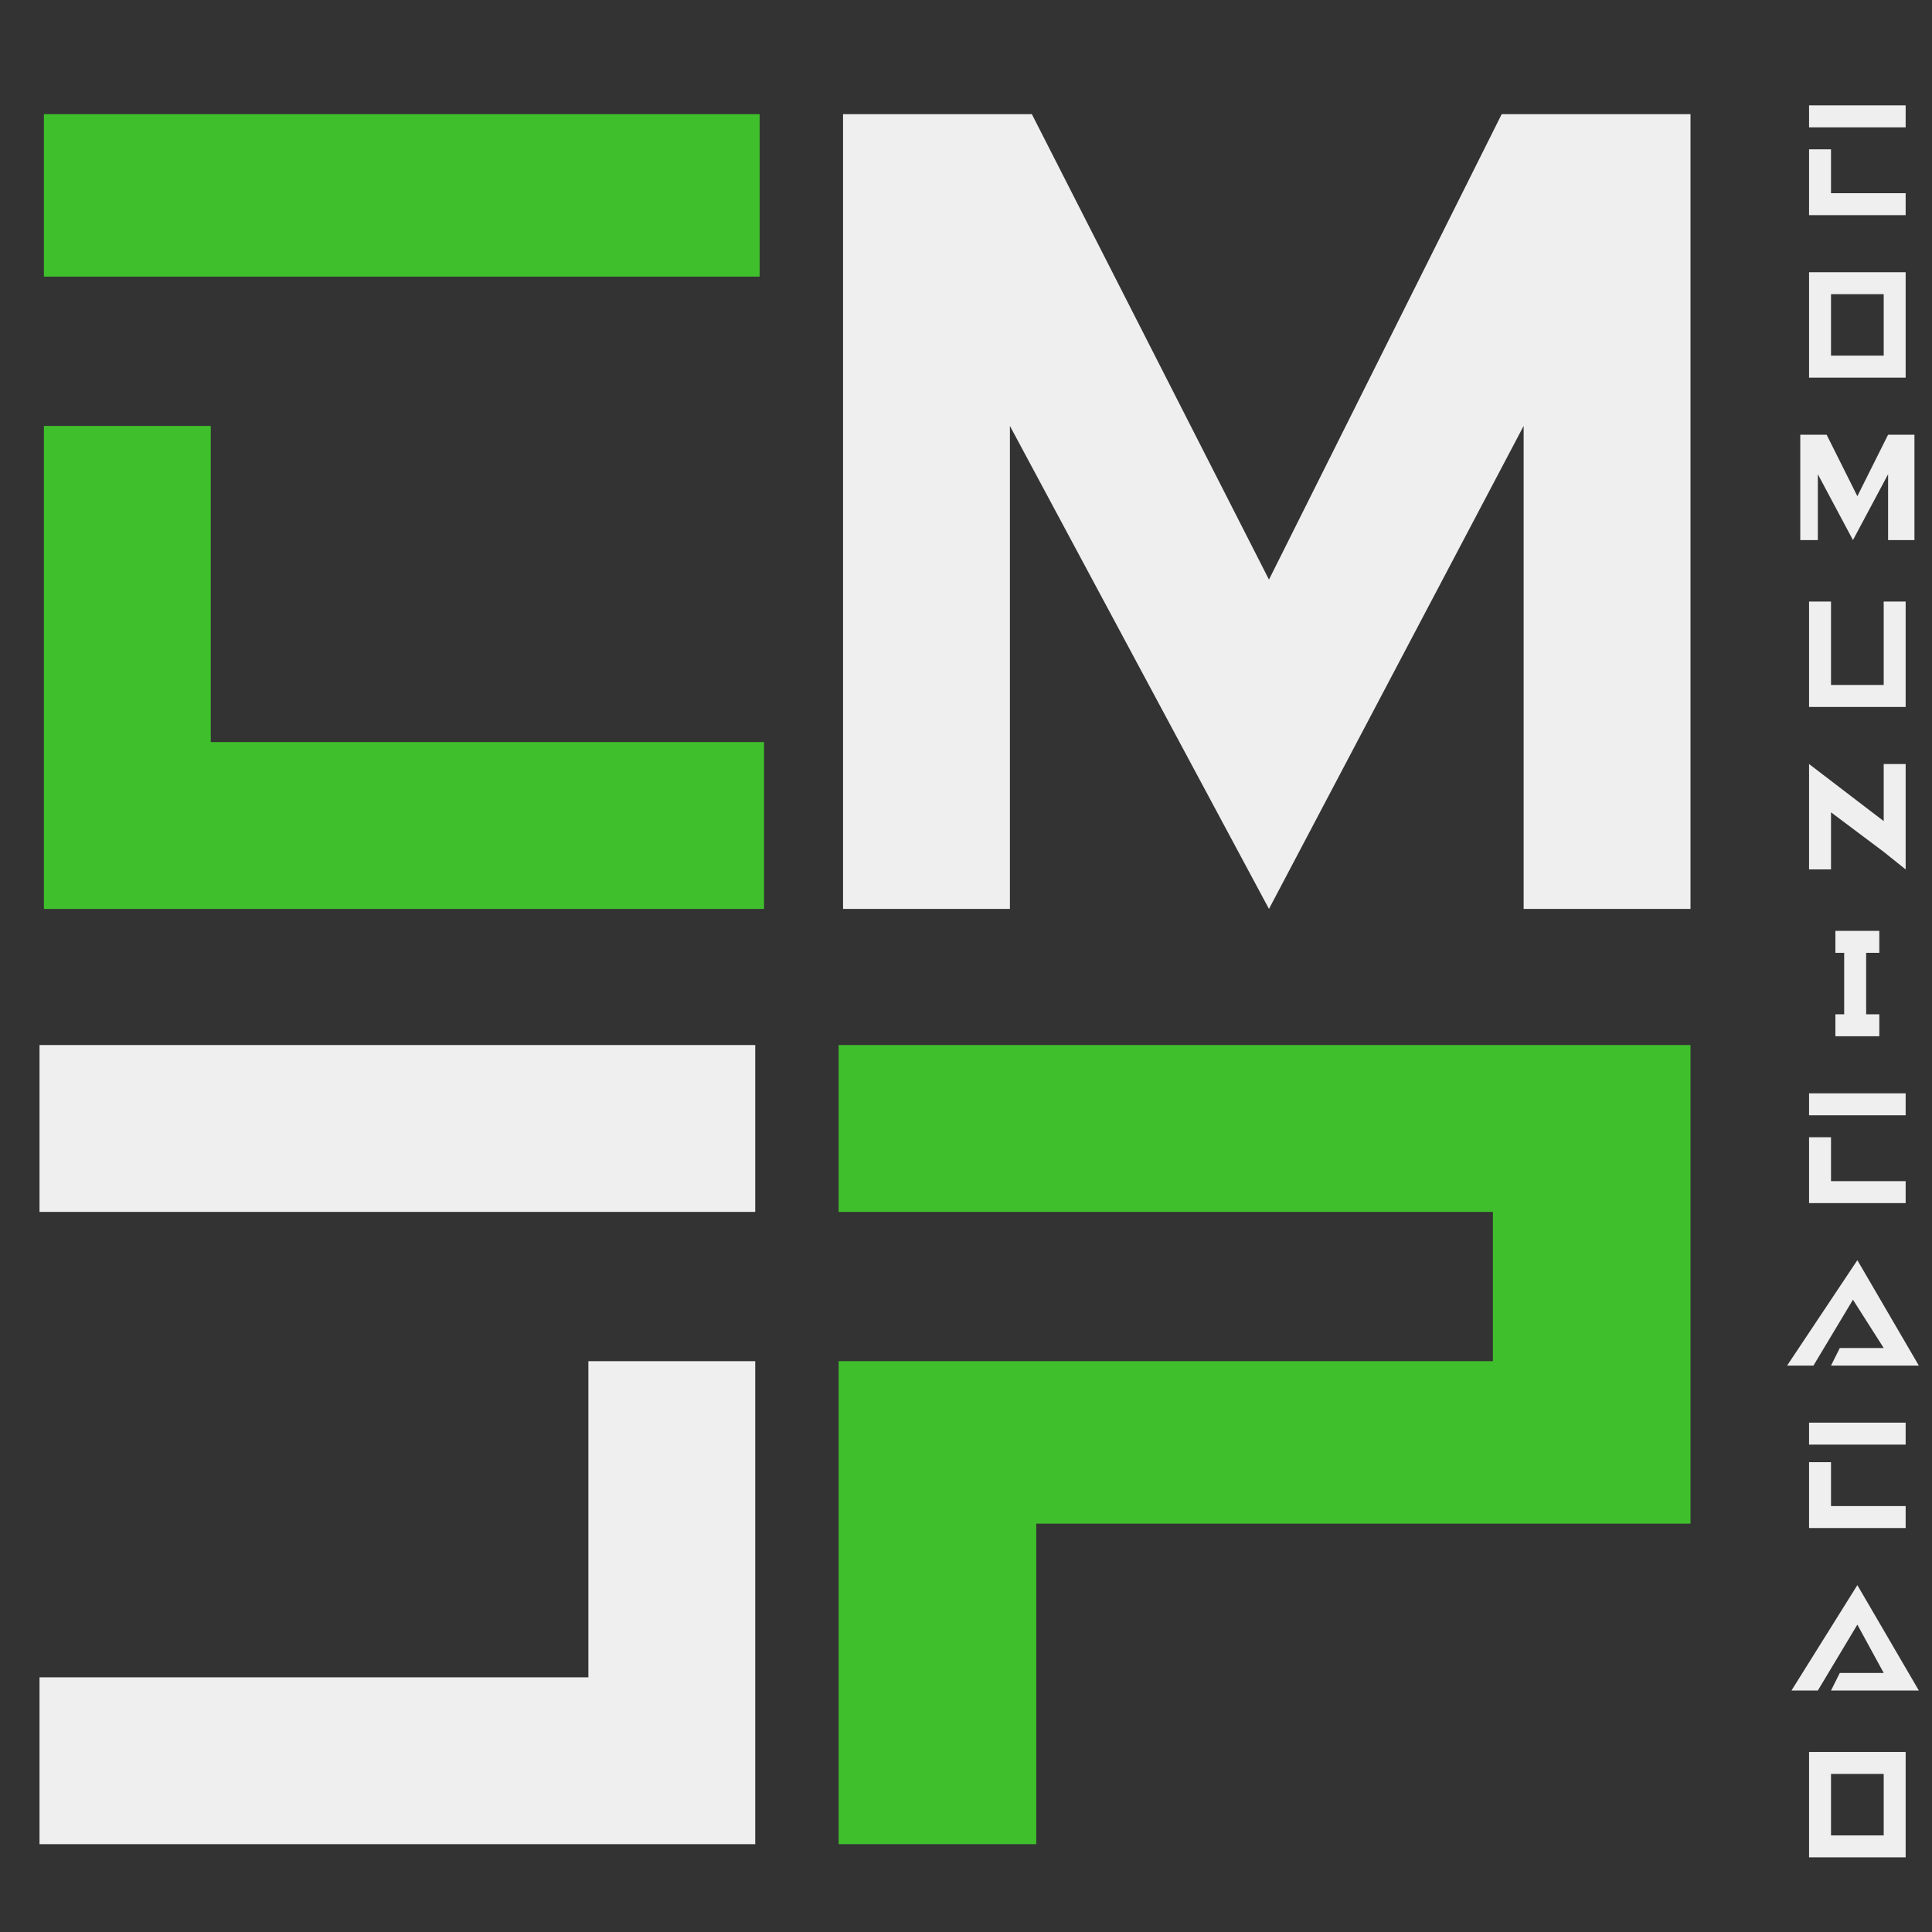 <?xml version="1.0" encoding="utf-8"?>
<!-- Generator: Adobe Illustrator 24.1.3, SVG Export Plug-In . SVG Version: 6.00 Build 0)  -->
<svg version="1.1" id="Layer_1" xmlns="http://www.w3.org/2000/svg" xmlns:xlink="http://www.w3.org/1999/xlink" x="0px" y="0px"
	 viewBox="0 0 44 44" style="enable-background:new 0 0 44 44;" xml:space="preserve">
<rect x="0" y="0" width="44" height="44" fill="#333333" stroke="none"/>
<style type="text/css">
	.st0{fill:#40BF2C;}
	.st1{fill:#EFEFEF;}
</style>
<g>
	<g>
		<path class="st0" d="M17.3,6.3H1V2.6h16.3V6.3z M4.8,9.7v7.2h12.6v3.8H1v-11H4.8z"/>
		<path class="st1" d="M34.2,2.6h4.3v18.1h-3.8v-11l-5.8,11L23,9.7v11h-3.8V2.6h4.3l5.4,10.6L34.2,2.6z"/>
		<path class="st1" d="M17.2,27.6H0.9v-3.8h16.3V27.6z M13.4,38.2V31h3.8v11H0.9v-3.8H13.4z"/>
		<path class="st0" d="M38.5,23.8v10.9H23.6V42h-4.5V31h14.9v-3.4H19.1v-3.8H38.5z"/>
	</g>
	<g>
		<path class="st1" d="M43.4,2.9h-2.2V2.4h2.2V2.9z M41.7,3.4v1h1.7v0.5h-2.2V3.4H41.7z"/>
		<path class="st1" d="M41.2,6.2h2.2v2.4h-2.2V6.2z M42.9,8.1V6.7h-1.2v1.4H42.9z"/>
		<path class="st1" d="M43,9.9h0.6v2.4H43v-1.5l-0.8,1.5l-0.8-1.5v1.5H41V9.9h0.6l0.7,1.4L43,9.9z"/>
		<path class="st1" d="M42.9,13.7h0.5v2.4h-2.2v-2.4h0.5v1.9h1.2V13.7z"/>
		<path class="st1" d="M43.4,17.4v2.4h0l-0.5-0.4v0l-1.2-0.9v1.3h-0.5v-2.4l1.7,1.3v-1.3H43.4z"/>
		<path class="st1" d="M42.5,21.7v1.4h0.3v0.5h-1v-0.5H42v-1.4h-0.2v-0.5h1v0.5H42.5z"/>
		<path class="st1" d="M43.4,25.4h-2.2v-0.5h2.2V25.4z M41.7,25.9v1h1.7v0.5h-2.2v-1.5H41.7z"/>
		<path class="st1" d="M42.3,28.7l1.4,2.4h-2l0.2-0.4h1l-0.7-1.1l-0.9,1.5h-0.6L42.3,28.7z"/>
		<path class="st1" d="M43.4,32.9h-2.2v-0.5h2.2V32.9z M41.7,33.3v1h1.7v0.5h-2.2v-1.5H41.7z"/>
		<path class="st1" d="M42.3,36.1l1.4,2.4h-2l0.2-0.4h1L42.3,37l-0.9,1.5h-0.6L42.3,36.1z"/>
		<path class="st1" d="M41.2,39.9h2.2v2.4h-2.2V39.9z M42.9,41.8v-1.4h-1.2v1.4H42.9z"/>
	</g>
</g>
</svg>
